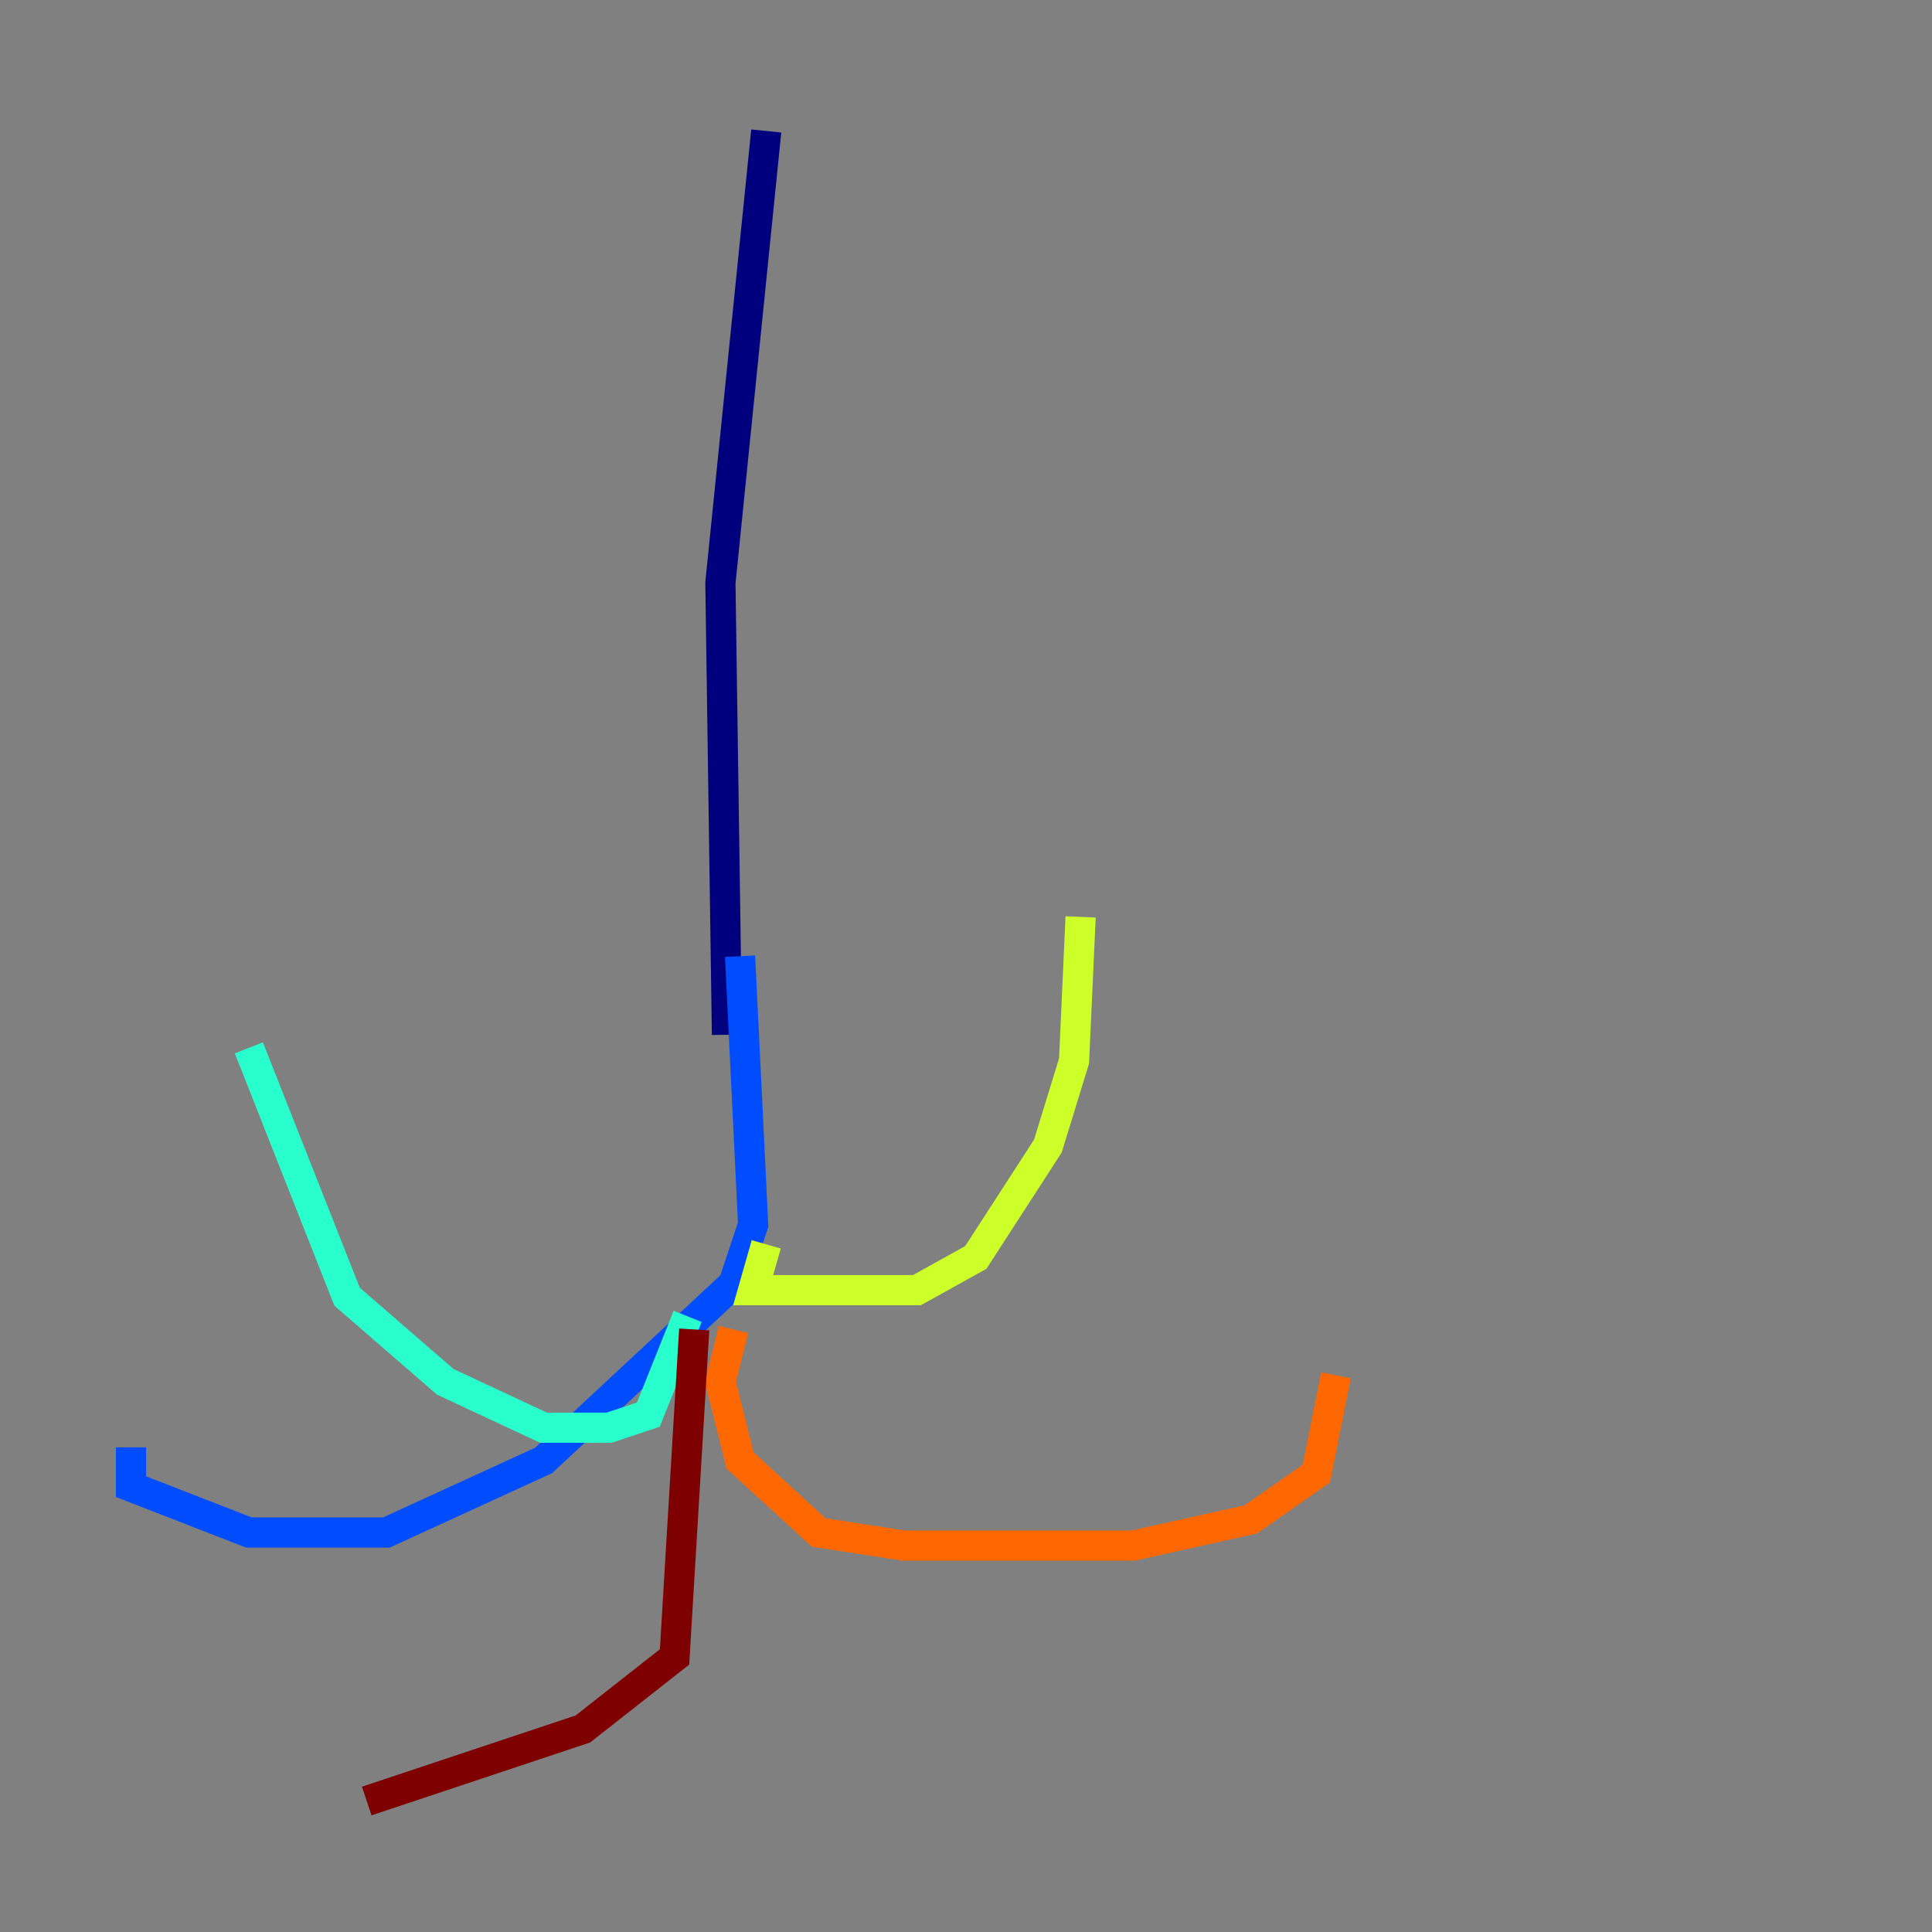 <?xml version="1.0" encoding="utf-8" ?>
<svg baseProfile="tiny" height="128" version="1.2" viewBox="0,0,128,128" width="128" xmlns="http://www.w3.org/2000/svg" xmlns:ev="http://www.w3.org/2001/xml-events" xmlns:xlink="http://www.w3.org/1999/xlink"><rect x="0" y="0" width="128" height="128" fill="#808080" stroke="none"/><defs /><polyline fill="none" points="50.766,8.678 47.729,38.617 48.163,68.556" stroke="#00007f" stroke-width="2" /><polyline fill="none" points="49.031,63.349 49.898,81.139 48.597,85.044 36.014,96.759 25.6,101.532 16.488,101.532 8.678,98.495 8.678,95.891" stroke="#004cff" stroke-width="2" /><polyline fill="none" points="45.559,87.214 42.956,93.722 40.352,94.59 36.014,94.59 29.505,91.552 22.997,85.912 16.488,69.424" stroke="#29ffcd" stroke-width="2" /><polyline fill="none" points="50.766,82.441 49.898,85.478 60.746,85.478 64.651,83.308 69.424,75.932 71.159,70.291 71.593,60.746" stroke="#cdff29" stroke-width="2" /><polyline fill="none" points="48.597,88.081 47.729,91.552 49.031,96.759 54.237,101.532 59.878,102.4 75.064,102.4 82.875,100.664 87.214,97.627 88.515,91.119" stroke="#ff6700" stroke-width="2" /><polyline fill="none" points="45.993,88.081 44.691,109.776 38.617,114.549 24.298,119.322" stroke="#7f0000" stroke-width="2" /></svg>
